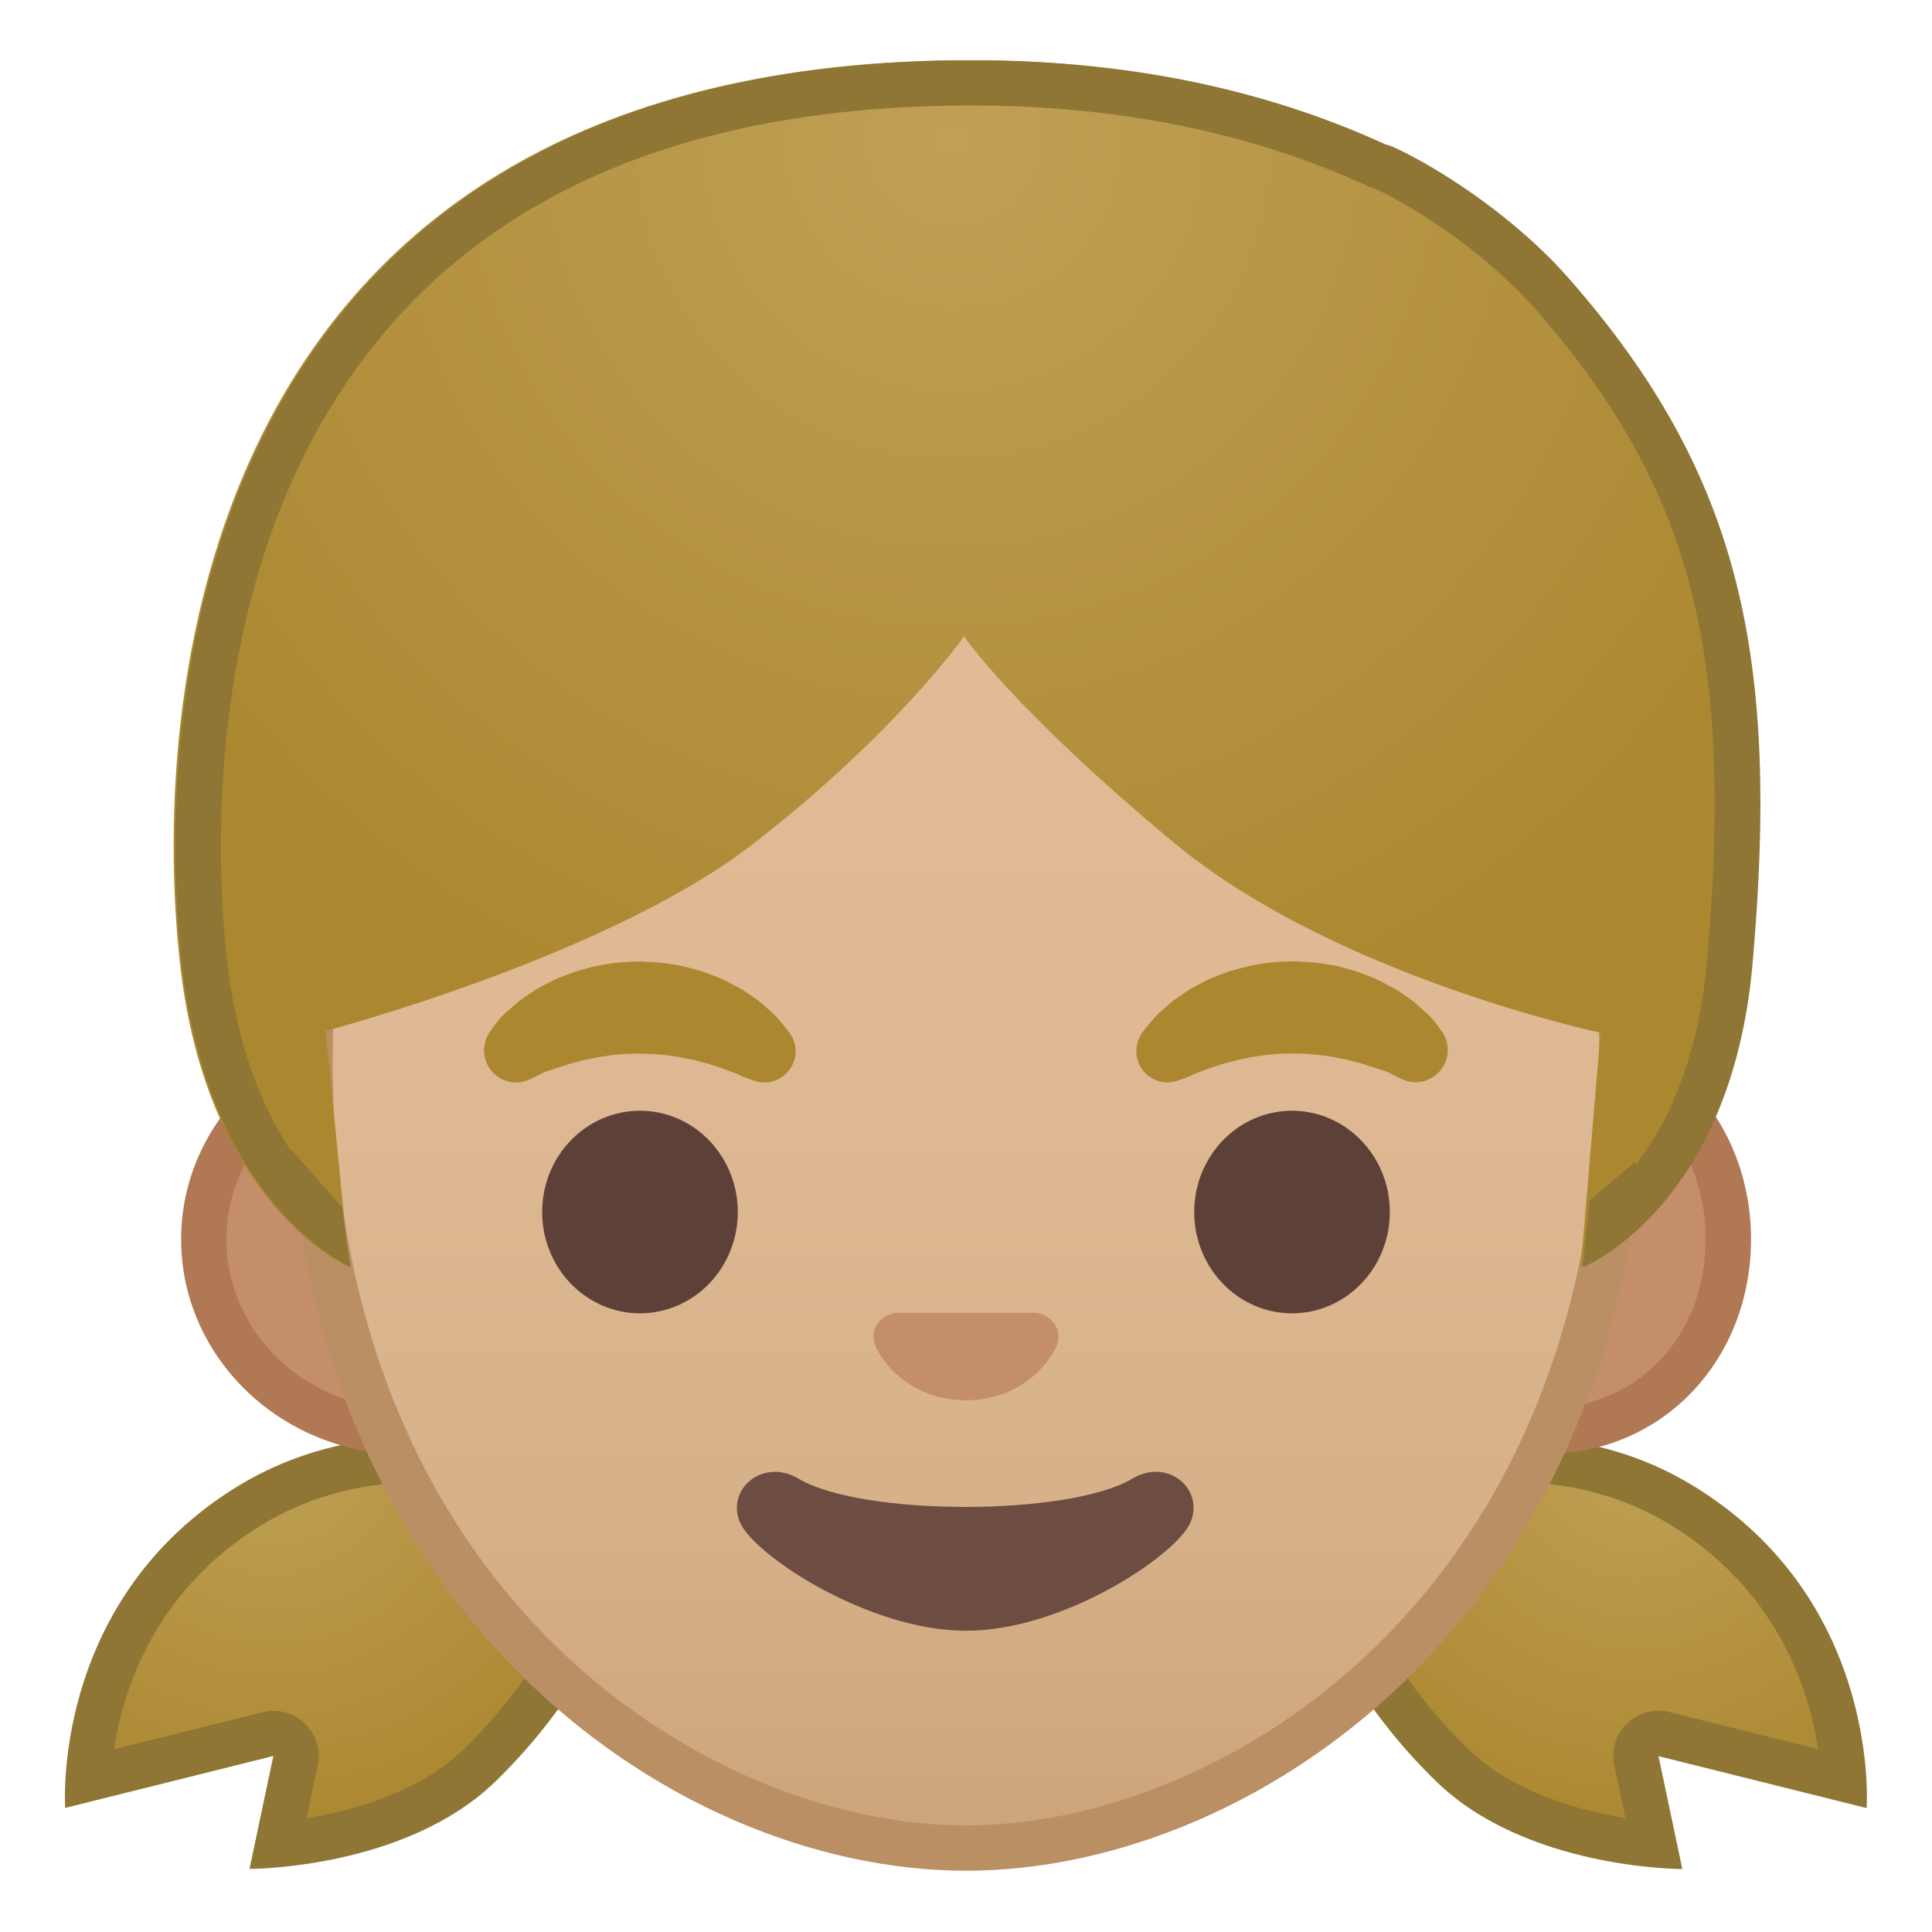 <svg viewBox="0 0 128 128" width="128" height="128" xmlns="http://www.w3.org/2000/svg" xmlns:xlink="http://www.w3.org/1999/xlink"><defs><path id="a" d="M4 4h120v120H4z"/></defs><clipPath id="b"><use xlink:href="#a"/></clipPath><g clip-path="url(#b)"><radialGradient id="c" cx="18.091" cy="95.631" r="26.171" gradientUnits="userSpaceOnUse"><stop stop-color="#BFA055" offset="0"/><stop stop-color="#AB872F" offset="1"/></radialGradient><path d="M19.58 116.65c.11-.51-.05-1.03-.43-1.39a1.51 1.51 0 0 0-1.4-.38l-11.92 2.98c.21-3.72 1.65-12.27 10.21-17.8 3.45-2.23 7.38-3.36 11.7-3.36 6.28 0 11.69 2.39 13.78 3.45-.63 2.68-2.93 10.22-9.73 16.82-4 3.88-10.26 4.95-13.37 5.24l1.16-5.56z" fill="url(#c)"/><path d="M27.73 95.2v3c5.06 0 9.57 1.66 12.01 2.77-.91 3.15-3.3 9.38-9.01 14.92-2.95 2.86-7.31 4.06-10.42 4.57l.74-3.49c.21-1.01-.11-2.06-.85-2.78-.57-.55-1.31-.84-2.08-.84-.24 0-.49.03-.73.09l-9.84 2.46c.61-3.96 2.65-10.26 9.31-14.57 3.2-2.07 6.86-3.12 10.88-3.12l-.01-3.01m0 0c-4 0-8.36.92-12.51 3.6-11.87 7.68-10.9 20.98-10.9 20.98l13.79-3.44-1.58 7.48c.2 0 10.35-.03 16.28-5.78 8.91-8.64 10.38-18.69 10.38-18.69s-6.92-4.15-15.46-4.15z" fill="#8F7635"/><radialGradient id="d" cx="108.38" cy="96.077" r="26.006" gradientUnits="userSpaceOnUse"><stop stop-color="#BFA055" offset="0"/><stop stop-color="#AB872F" offset="1"/></radialGradient><path d="M109.59 122.21c-3.1-.29-9.37-1.36-13.37-5.24-6.8-6.6-9.1-14.13-9.73-16.82 2.1-1.06 7.53-3.45 13.78-3.45 4.31 0 8.25 1.13 11.7 3.36 8.47 5.48 9.96 14.08 10.19 17.8l-11.91-2.97a1.51 1.51 0 0 0-1.4.38c-.37.36-.53.88-.43 1.39l1.17 5.55z" fill="url(#d)"/><path d="M100.27 98.2c4.02 0 7.68 1.05 10.88 3.12 6.66 4.31 8.7 10.61 9.31 14.57l-9.85-2.46c-.24-.06-.48-.09-.73-.09-.77 0-1.52.29-2.08.84-.74.72-1.07 1.77-.85 2.78l.74 3.49c-3.11-.5-7.47-1.71-10.42-4.57-5.72-5.55-8.11-11.78-9.01-14.92 2.44-1.1 6.95-2.76 12.01-2.76m0-3c-8.54 0-15.47 4.16-15.47 4.16s1.47 10.04 10.38 18.69c5.93 5.75 16.08 5.78 16.28 5.78l-1.58-7.48 13.79 3.44s.97-13.3-10.9-20.98c-4.14-2.7-8.5-3.61-12.5-3.61z" fill="#8F7635"/></g><g clip-path="url(#b)"><path d="M26.79 94.84c-7.33 0-13.29-5.71-13.29-12.73s5.96-12.73 13.29-12.73h75.43c7 0 12.29 5.47 12.29 12.73s-5.28 12.73-12.29 12.73H26.79z" fill="#C48E6A"/><path d="M102.21 70.87c6.25 0 10.79 4.72 10.79 11.23s-4.54 11.23-10.79 11.23H26.79C20.29 93.34 15 88.3 15 82.11s5.29-11.23 11.79-11.23h75.42m0-3.01H26.79C18.65 67.87 12 74.28 12 82.11s6.65 14.23 14.79 14.23h75.43c8.13 0 13.79-6.41 13.79-14.23s-5.66-14.24-13.8-14.24z" fill="#B07853"/></g><g clip-path="url(#b)"><linearGradient id="e" x1="64" x2="64" y1="122.43" y2="41.576" gradientUnits="userSpaceOnUse"><stop stop-color="#CCA47A" offset=".002"/><stop stop-color="#D6B088" offset=".258"/><stop stop-color="#DEB892" offset=".59"/><stop stop-color="#E0BB95" offset="1"/></linearGradient><path d="M64 122.43c-18.05 0-43.46-16.17-43.46-52.12 0-33.44 19.09-59.64 43.46-59.64s43.46 26.2 43.46 59.64c0 35.95-25.41 52.12-43.46 52.12z" fill="url(#e)"/><path d="M64 12.18c10.89 0 21.21 5.64 29.05 15.87 8.33 10.87 12.91 25.88 12.91 42.27 0 34.91-24.54 50.62-41.96 50.62s-41.96-15.7-41.96-50.62c0-16.39 4.59-31.41 12.91-42.27C42.79 17.81 53.11 12.18 64 12.18m0-3c-23.86 0-44.96 25.07-44.96 61.14 0 35.88 25.26 53.62 44.96 53.62s44.96-17.74 44.96-53.62c0-36.08-21.1-61.14-44.96-61.14z" fill="#BA8F63"/></g><path d="M102.3-52.56c4.06-6.55 2-14.43 2-14.43s-3.05 7.18-12.03 5.76c-.57-.09-1.13-.17-1.66-.24-6.64-3.16-15.2-5.56-26.29-5.54-48.75.07-52.62 41.57-50.63 59.81.66 6.03 1.3 7.53 1.3 7.53l8.8 7.44-.74-4.71L18.71-.6l-.8-6.18 46.64-26.34L110.67-.5l-5.9 3.97-.44 4.51 9.09-7.16s.54-7.44.56-8.03c.83-20.86-.66-32.28-11.68-45.35z" clip-path="url(#b)" fill="none"/><path d="M69.07 87.09a1.63 1.63 0 0 0-.42-.11h-9.3c-.14.02-.28.05-.42.11-.84.34-1.31 1.22-.91 2.14.4.93 2.25 3.54 5.98 3.54s5.58-2.61 5.98-3.54c.4-.92-.06-1.8-.91-2.14z" clip-path="url(#b)" fill="#C48E6A"/><g clip-path="url(#b)"><g fill="#AB872F"><path d="M32.44 68.38s.17-.25.5-.67c.09-.1.16-.21.28-.34.14-.14.31-.28.48-.44.18-.16.37-.32.57-.5.2-.17.41-.3.63-.46.22-.15.45-.31.7-.46.26-.14.52-.28.79-.42.27-.15.56-.28.86-.39.3-.12.61-.24.93-.35.65-.18 1.32-.38 2.02-.47.7-.14 1.42-.14 2.14-.18.72.04 1.44.05 2.14.18.7.09 1.38.29 2.02.47.32.11.63.23.93.35s.59.24.86.39.54.29.79.42c.25.15.48.31.7.46.22.16.43.29.62.45.18.16.36.32.52.46.16.15.31.28.45.41.13.14.24.27.34.39.4.47.61.76.61.76.67.93.46 2.22-.47 2.88-.56.41-1.26.49-1.88.28l-.38-.13s-.25-.09-.64-.26c-.1-.04-.2-.1-.32-.14-.13-.04-.25-.09-.39-.14-.27-.11-.58-.23-.92-.32-.17-.05-.34-.12-.52-.17-.19-.04-.37-.09-.57-.14-.1-.03-.19-.05-.29-.08-.1-.02-.2-.04-.31-.06-.21-.03-.41-.09-.62-.13-.43-.05-.86-.14-1.31-.16-.45-.06-.9-.04-1.36-.07-.46.02-.91.01-1.36.07-.45.02-.88.11-1.31.16-.21.04-.41.1-.62.13-.1.02-.2.04-.31.06-.1.03-.19.05-.29.08-.19.05-.38.1-.57.14-.18.05-.35.12-.52.17s-.33.1-.48.15c-.14.05-.26.09-.38.13s-.24.08-.36.11c-.13.05-.27.13-.38.19-.47.24-.75.36-.75.36-1.08.45-2.33-.06-2.78-1.15a2.18 2.18 0 0 1 .21-2.02zM92.98 71.54s-.28-.12-.75-.36c-.11-.06-.25-.14-.38-.19-.12-.03-.23-.07-.36-.11-.12-.04-.25-.09-.38-.13-.15-.05-.31-.1-.48-.15s-.34-.12-.52-.17-.37-.09-.57-.14c-.1-.03-.19-.05-.29-.08-.1-.02-.2-.04-.31-.06-.21-.03-.41-.09-.62-.13-.43-.05-.86-.14-1.31-.16-.45-.06-.9-.05-1.36-.07-.46.02-.91.01-1.36.07-.45.02-.88.11-1.31.16-.21.04-.41.09-.62.13l-.31.06c-.1.03-.19.05-.29.08-.19.05-.38.1-.57.14-.18.05-.35.12-.52.17-.34.1-.65.21-.92.32-.14.05-.27.11-.39.14-.12.05-.22.1-.32.14-.39.18-.64.26-.64.26l-.37.13c-1.08.38-2.26-.19-2.63-1.27-.23-.66-.1-1.36.27-1.89 0 0 .2-.28.61-.76.1-.12.21-.25.34-.39.13-.13.28-.26.45-.41.16-.14.34-.3.52-.46.19-.16.4-.29.62-.45.22-.15.45-.31.7-.46.26-.14.52-.28.79-.42.27-.15.56-.28.86-.39.3-.12.61-.24.93-.35.65-.18 1.32-.38 2.02-.47.7-.14 1.42-.15 2.14-.18.72.04 1.44.05 2.14.18.7.08 1.38.29 2.02.47.32.11.63.23.93.35s.59.24.86.39.54.29.79.42c.25.15.48.31.7.46.22.16.43.29.63.46s.39.34.57.5c.17.16.34.3.48.44.12.13.2.24.28.34.33.41.5.67.5.67.66.97.41 2.29-.56 2.95-.6.43-1.37.48-2.01.22z"/></g><g fill="#5D4037"><ellipse cx="42.4" cy="80.3" rx="6.48" ry="6.71"/><ellipse cx="85.6" cy="80.3" rx="6.48" ry="6.71"/></g></g><path d="M75.01 97.97c-4.19 2.49-17.91 2.49-22.1 0-2.4-1.43-4.86.76-3.86 2.94.98 2.15 8.47 7.13 14.95 7.13 6.47 0 13.87-4.98 14.85-7.13.99-2.19-1.43-4.37-3.84-2.94z" clip-path="url(#b)" fill="#6D4C41"/><g clip-path="url(#b)"><radialGradient id="f" cx="40.647" cy="-74.689" r="61.429" gradientTransform="translate(20.851 3.225) scale(1.043)" gradientUnits="userSpaceOnUse"><stop stop-color="#6D4C41" offset="0"/><stop stop-color="#543930" offset=".901"/></radialGradient><path d="M103.98-65.51c-5.97-6.22-11.63-8.85-12.18-8.92-6.93-3.17-15.85-5.58-27.42-5.58-50.85 0-54.38 41.63-52.33 59.88C13.85-4.04 22.24-.06 22.24-.06S20.59-14.1 23.26-24.3c2.11-8.08 7.16-14.07 7.16-14.07s9.17 7.99 26.27 13.17c8.24 2.5 18.81 1.24 18.81 1.24l-5.93-10.49s9.68 7.13 15.72 8.5c7.73 1.75 13.4 1 13.4 1l-2.84-11.08s4.91 3.24 8.59 12.06c3.68 8.83 1.41 23.9 1.41 23.9S114.68-4 116.1-20.13c1.77-20.2-.65-32.29-12.12-45.38z" fill="url(#f)"/><defs><path id="g" d="M103.98-65.51c-5.6-6.36-11.63-8.85-12.18-8.92-6.93-3.17-15.85-5.58-27.42-5.58-50.85 0-54.38 41.63-52.33 59.88C13.85-4.04 22.24-.01 22.24-.01v-3.94s-3.14-3.29-4.19-5.46-.1-30.59-.1-30.59l46.12-12.3L109.92-40s1.82 28.75.13 30.98-3.77 3.2-3.77 3.2l-.44 5.78S114.68-4 116.1-20.12c1.77-20.19-.65-32.3-12.12-45.39z"/></defs><clipPath id="h"><use xlink:href="#g"/></clipPath><g clip-path="url(#h)"><path d="M64.38-77.01c9.68 0 18.49 1.78 26.17 5.31l.42.19.15.02c1.15.51 6.44 3.29 10.61 7.96 10.31 11.77 13.18 22.65 11.38 43.14-.51 5.77-2.01 9.76-3.61 12.46.16-5.29-.17-12.08-2.3-17.18-3.99-9.56-9.48-13.26-9.71-13.41L91-42.79l1.93 7.52 1.92 7.49c-2.14-.03-5.28-.26-8.91-1.08-4.44-1-12.04-6.11-14.6-7.99l-11.27-8.3 6.88 12.19 3.57 6.32c-.44.01-.9.02-1.37.02-4.5 0-8.51-.49-11.6-1.43-16.2-4.91-25.09-12.49-25.17-12.57l-2.3-2-1.97 2.33c-.22.27-5.51 6.61-7.76 15.24-1.45 5.53-1.7 12.01-1.61 17.04-1.57-2.72-3.08-6.71-3.72-12.44-.7-6.23-1.96-27.68 11.15-42.33 8.44-9.44 21.29-14.23 38.21-14.23m0-3c-50.85 0-54.38 41.63-52.33 59.88C13.85-4.04 22.24-.06 22.24-.06S20.59-14.1 23.26-24.3c2.11-8.08 7.16-14.07 7.16-14.07s9.17 7.99 26.27 13.17c4.11 1.25 8.8 1.56 12.47 1.56 3.69 0 6.34-.32 6.34-.32l-5.93-10.49s9.68 7.13 15.72 8.5c4.16.94 7.73 1.16 10.13 1.16 2.06 0 3.27-.16 3.27-.16l-2.84-11.08s4.91 3.24 8.59 12.06c3.68 8.83 1.41 23.9 1.41 23.9S114.68-4 116.1-20.13c1.77-20.2-.65-32.29-12.12-45.38-5.05-5.66-11.63-8.85-12.18-8.92-6.92-3.17-15.85-5.58-27.42-5.58z" fill="#402720"/></g></g><path clip-path="url(#b)" fill="none" d="M84 57H29"/><g clip-path="url(#b)"><radialGradient id="i" cx="40.528" cy="9.311" r="61.429" gradientTransform="translate(20.851 -.402) scale(1.043)" gradientUnits="userSpaceOnUse"><stop stop-color="#BFA055" offset="0"/><stop stop-color="#AB872F" offset="1"/></radialGradient><path d="M103.86 18.49c-5.97-6.22-11.63-8.85-12.18-8.92-6.93-3.17-15.85-5.58-27.42-5.58-50.85 0-54.38 41.63-52.33 59.88 1.8 16.09 11.19 20.07 11.19 20.07L21.58 68.3s18.66-4.92 28.26-12.35 14.03-13.79 14.03-13.79 3.24 4.8 13.91 13.67 28.26 12.59 28.26 12.59l-1.31 15.53s9.84-3.94 11.26-20.07c1.76-20.21-.66-32.3-12.13-45.39z" fill="url(#i)"/><defs><path id="j" d="M103.98 18.49c-5.6-6.36-11.63-8.85-12.18-8.92-6.92-3.17-15.85-5.58-27.42-5.58-50.85 0-54.38 41.64-52.33 59.88 1.8 16.09 11.19 20.12 11.19 20.12l-.06-3.42L19 75.82l-3.18-11.17L19.95 44l44.12-12.3L107.92 44l4.26 22.31-3.82 10.65-3.04 2.57-.46 4.44s9.84-3.96 11.26-20.08c1.75-20.2-.67-32.31-12.14-45.4z"/></defs><clipPath id="k"><use xlink:href="#j"/></clipPath><g clip-path="url(#k)"><path d="M64.38 6.99c9.68 0 18.49 1.78 26.17 5.31.15.07.31.13.47.17.92.37 6.4 3.19 10.7 8 10.31 11.77 13.18 22.65 11.38 43.14-.49 5.57-2.09 10.14-4.75 13.6.27-4.73.56-14.2-1.16-18.32-3.99-9.56-9.48-13.26-9.71-13.41-.5-.33-1.08-.5-1.65-.5a2.998 2.998 0 0 0-2.9 3.75l1.92 7.49c-2.14-.03-5.28-.26-8.91-1.08-4.44-1-12.04-6.11-14.6-7.99-.53-.39-1.16-.58-1.78-.58a2.992 2.992 0 0 0-2.61 4.47l3.57 6.32c-.44.01-.9.02-1.37.02-4.5 0-8.51-.49-11.6-1.43-16.2-4.91-25.09-12.49-25.17-12.57-.55-.48-1.25-.74-1.97-.74-.08 0-.15 0-.23.01-.8.06-1.55.44-2.06 1.06-.22.27-5.51 6.61-7.76 15.24-1.47 5.63-1.45 12.22-1.08 17.3-1.76-2.63-3.58-6.69-4.25-12.71-.7-6.23-1.96-27.68 11.15-42.33 8.43-9.43 21.28-14.22 38.2-14.22m0-3C13.53 3.99 10 45.63 12.05 63.87c1.8 16.09 11.19 20.07 11.19 20.07s-2.65-14.04.02-24.24c2.11-8.08 7.16-14.07 7.16-14.07s9.17 7.99 26.27 13.17c4.11 1.25 8.8 1.56 12.47 1.56 3.69 0 6.34-.32 6.34-.32l-5.93-10.49s9.68 7.13 15.72 8.5c4.16.94 7.73 1.16 10.13 1.16 2.06 0 3.27-.16 3.27-.16l-2.84-11.08s4.91 3.24 8.59 12.06c1.93 4.63.78 19.29.78 19.29l-.38 4.75s9.85-4.09 11.27-20.21c1.77-20.2-.65-32.29-12.12-45.38-5.05-5.66-11.63-8.85-12.18-8.92-6.93-3.16-15.86-5.57-27.43-5.57z" fill="#8F7635"/></g></g></svg>